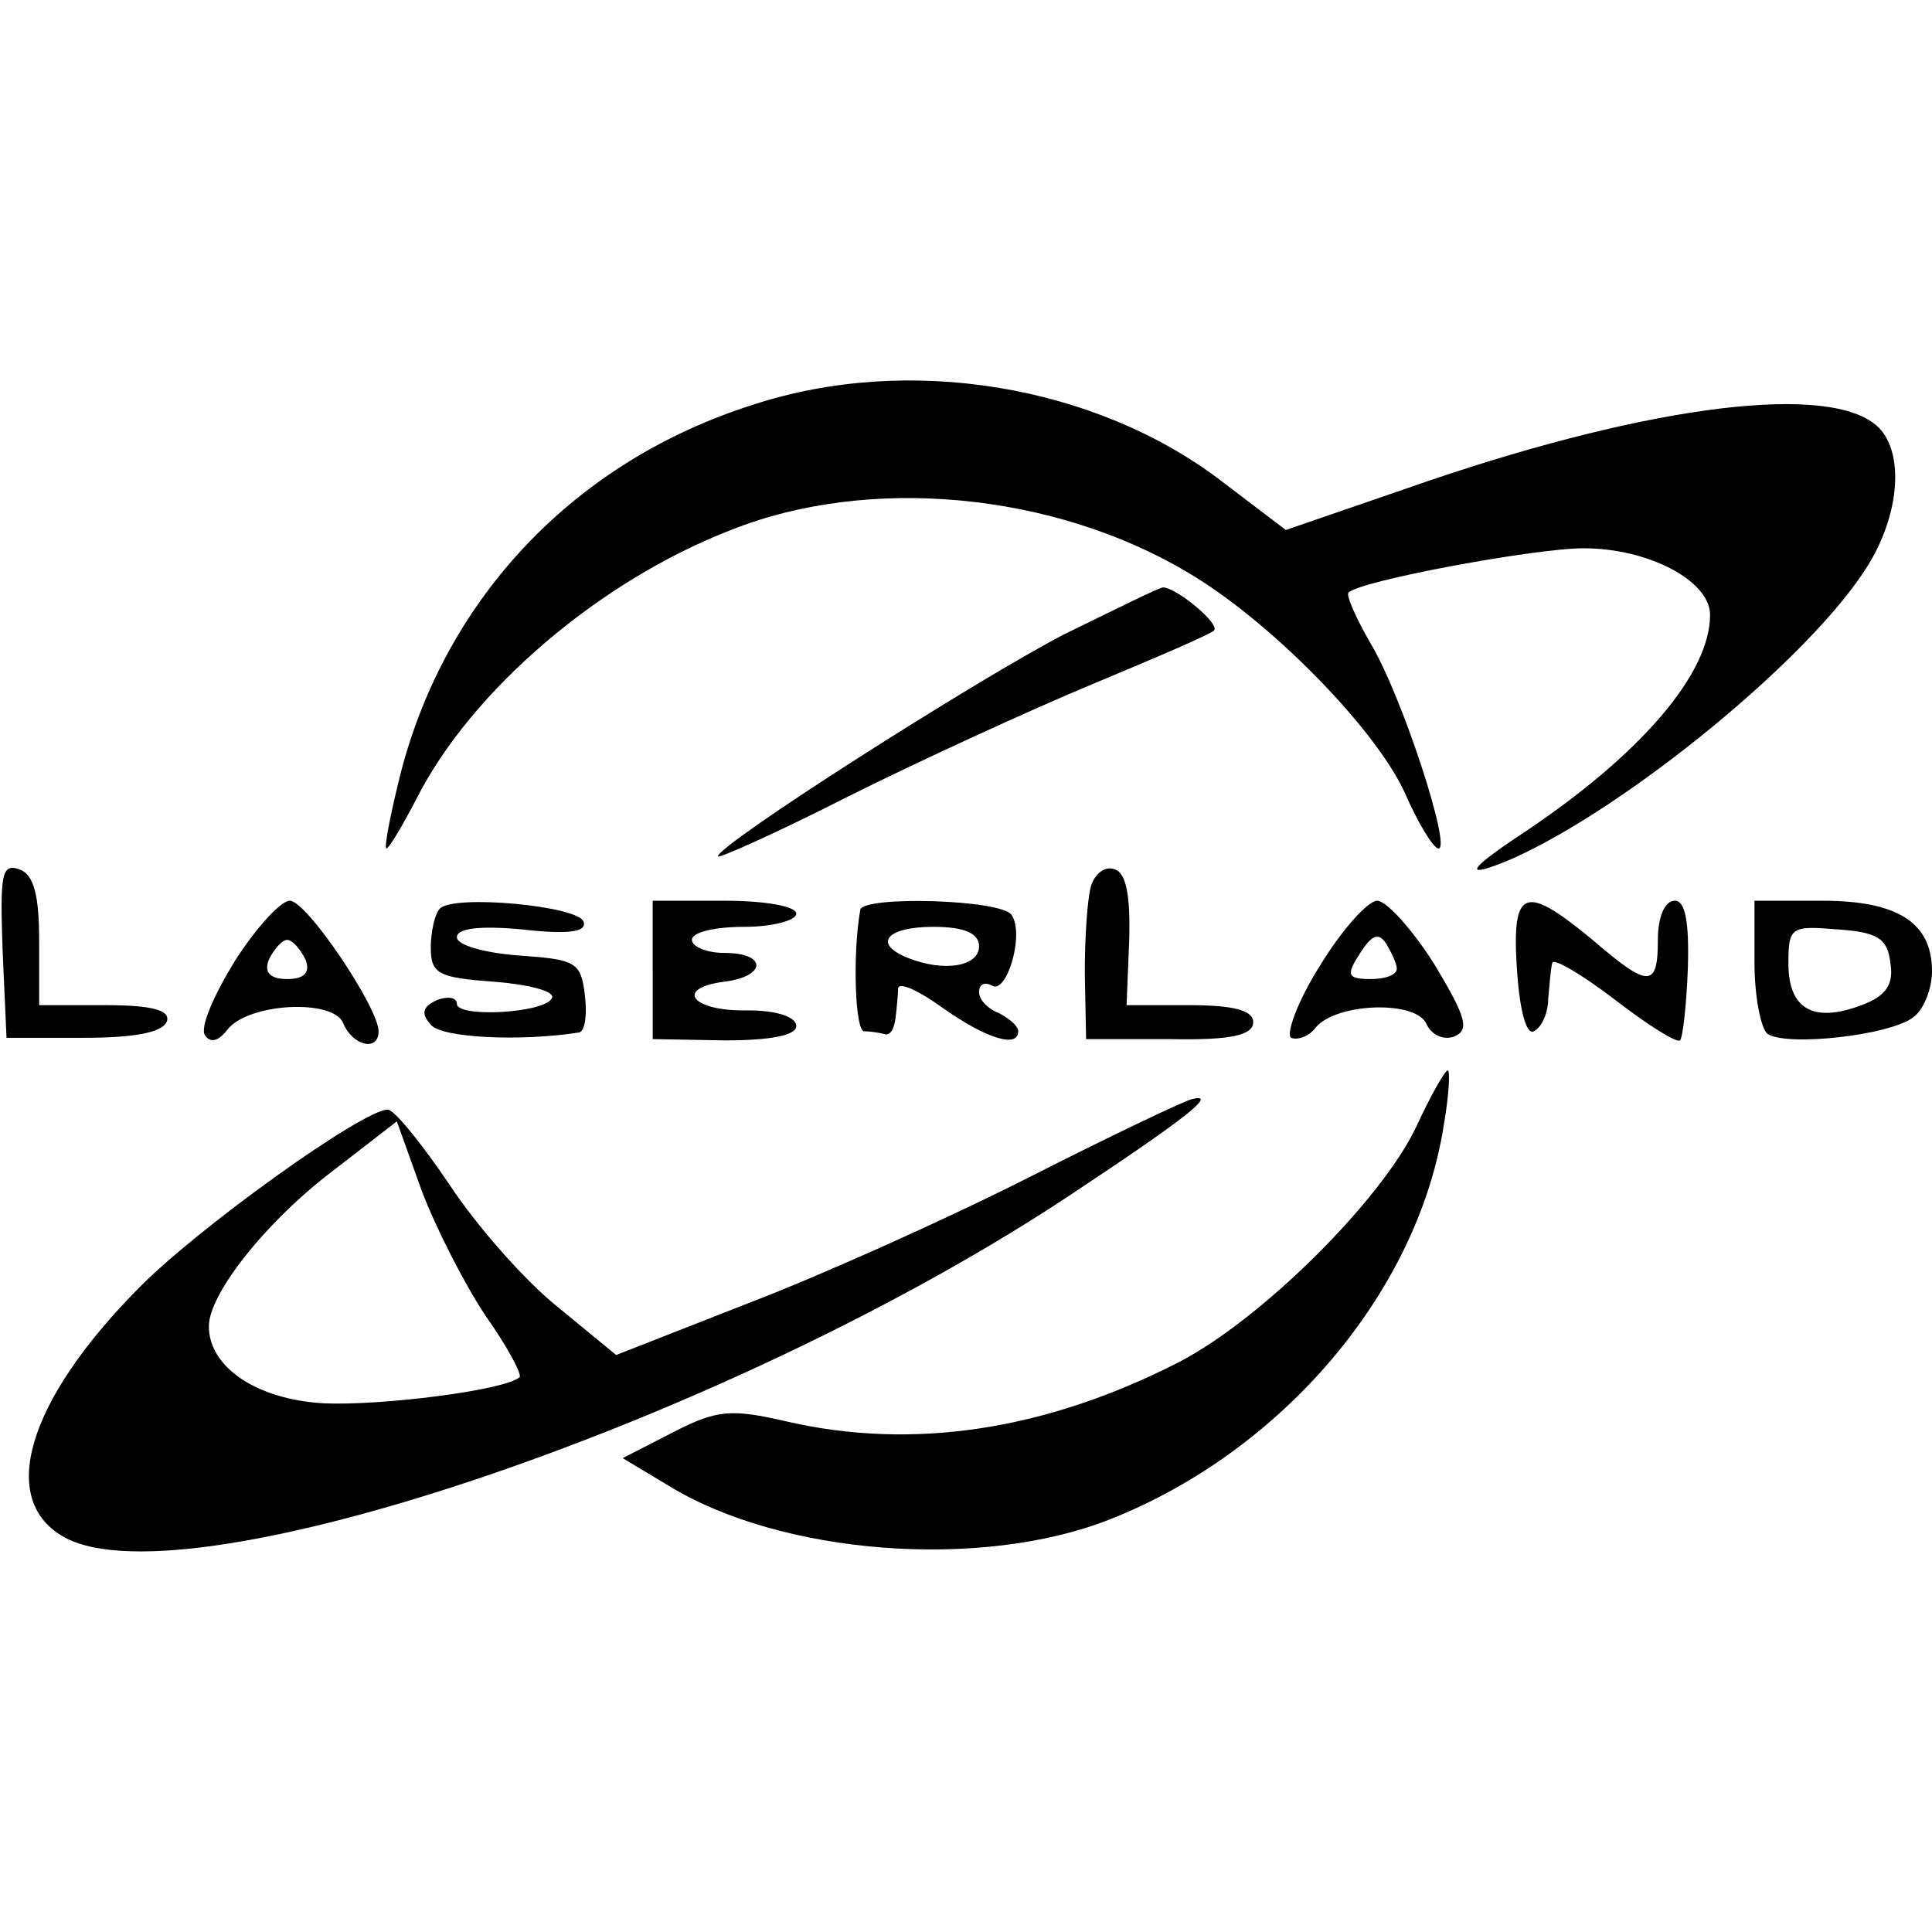 <?xml version="1.0" standalone="no"?>
<!DOCTYPE svg PUBLIC "-//W3C//DTD SVG 20010904//EN"
 "http://www.w3.org/TR/2001/REC-SVG-20010904/DTD/svg10.dtd">
<svg version="1.0" xmlns="http://www.w3.org/2000/svg"
 width="148pt" height="148pt" viewBox="0 0 148 148"
 preserveAspectRatio="xMidYMid meet">
<g transform="translate(0,148) scale(0.1,-0.1)"
fill="#000000" stroke="none">
<path d="M577 1170 c-136 -43 -235 -147 -270 -282 -8 -32 -13 -58 -11 -58 2 0
12 17 23 38 42 83 140 167 241 206 105 42 246 29 349 -32 62 -36 144 -119 167
-169 10 -23 22 -43 26 -43 10 0 -28 117 -52 157 -11 19 -19 37 -17 39 8 9 143
34 180 34 50 0 97 -25 97 -51 0 -45 -53 -107 -143 -167 -44 -29 -47 -36 -9
-20 88 39 230 155 273 225 26 42 28 92 4 109 -42 31 -183 11 -357 -50 l-93
-32 -50 38 c-96 73 -239 97 -358 58z"/>
<path d="M815 994 c-69 -36 -265 -161 -265 -170 0 -2 45 18 100 46 54 27 139
66 187 86 48 20 90 38 93 41 5 5 -29 33 -39 33 -3 0 -37 -17 -76 -36z"/>
<path d="M2 752 l3 -67 59 0 c39 0 61 4 64 13 2 8 -11 12 -47 12 l-51 0 0 49
c0 35 -4 51 -15 55 -14 5 -15 -4 -13 -62z"/>
<path d="M836 802 c-3 -9 -5 -40 -5 -67 l1 -51 64 0 c47 -1 64 3 64 13 0 9
-15 13 -49 13 l-48 0 2 49 c1 34 -2 52 -11 55 -7 3 -15 -3 -18 -12z"/>
<path d="M180 744 c-16 -26 -27 -51 -23 -57 4 -6 10 -5 17 4 16 21 82 24 89 5
7 -17 27 -22 27 -6 0 18 -55 100 -68 100 -7 0 -26 -21 -42 -46z m54 1 c4 -10
-1 -15 -14 -15 -13 0 -18 5 -14 15 4 8 10 15 14 15 4 0 10 -7 14 -15z"/>
<path d="M337 784 c-4 -4 -7 -18 -7 -30 0 -20 6 -23 48 -26 26 -2 46 -7 45
-12 -3 -12 -73 -16 -73 -5 0 5 -7 6 -15 3 -11 -5 -13 -10 -5 -19 8 -10 68 -13
113 -6 5 0 7 13 5 29 -3 25 -7 27 -50 30 -27 2 -48 8 -48 14 0 7 18 9 50 6 35
-4 50 -2 47 6 -4 12 -99 21 -110 10z"/>
<path d="M500 737 l0 -53 55 -1 c36 0 55 4 55 11 0 7 -15 12 -37 12 -43 -1
-57 17 -18 22 32 4 33 22 0 22 -14 0 -25 5 -25 10 0 6 18 10 40 10 22 0 40 5
40 10 0 6 -25 10 -55 10 l-55 0 0 -53z"/>
<path d="M659 783 c-6 -34 -4 -93 3 -93 4 0 11 -1 15 -2 5 -2 8 4 9 12 1 8 2
19 2 23 1 5 16 -2 34 -15 34 -24 58 -31 58 -18 0 4 -7 10 -15 14 -8 3 -15 10
-15 16 0 6 4 8 10 5 11 -7 25 39 15 54 -7 12 -114 15 -116 4z m91 -28 c0 -15
-26 -20 -54 -9 -28 11 -17 24 19 24 24 0 35 -5 35 -15z"/>
<path d="M1011 740 c-17 -27 -26 -52 -22 -55 5 -2 14 1 19 8 16 19 78 21 85 2
4 -8 13 -12 21 -9 12 5 9 15 -15 55 -17 27 -37 49 -44 49 -7 0 -27 -22 -44
-50z m59 -2 c0 -5 -9 -8 -20 -8 -18 0 -19 3 -8 20 9 14 14 16 20 7 4 -7 8 -15
8 -19z"/>
<path d="M1162 738 c2 -31 7 -51 13 -48 6 3 11 14 11 25 1 11 2 23 3 27 0 5
22 -8 47 -27 26 -20 48 -34 51 -32 2 2 5 27 6 56 1 35 -2 51 -10 51 -8 0 -13
-13 -13 -30 0 -37 -7 -37 -50 0 -52 43 -62 40 -58 -22z"/>
<path d="M1344 743 c0 -27 5 -51 10 -55 15 -10 95 -1 112 13 8 6 14 22 14 35
0 37 -26 54 -84 54 l-52 0 0 -47z m104 0 c3 -17 -3 -26 -22 -33 -37 -14 -56
-3 -56 32 0 28 2 29 38 26 30 -2 38 -7 40 -25z"/>
<path d="M1085 617 c-27 -57 -120 -149 -183 -181 -102 -52 -203 -67 -299 -45
-43 10 -54 9 -87 -8 l-39 -20 35 -21 c86 -53 239 -65 338 -26 132 52 236 174
256 302 4 23 5 42 3 42 -2 0 -13 -19 -24 -43z"/>
<path d="M790 579 c-63 -32 -161 -76 -216 -97 l-102 -40 -45 37 c-25 20 -62
62 -83 94 -21 31 -42 57 -47 57 -19 0 -146 -91 -191 -137 -86 -87 -108 -163
-56 -191 96 -51 514 92 772 264 89 59 111 77 91 72 -5 -1 -60 -27 -123 -59z
m-418 -107 c17 -24 28 -45 26 -47 -11 -10 -106 -22 -150 -20 -52 3 -88 28 -88
59 0 24 41 77 91 116 l53 41 19 -53 c11 -29 33 -72 49 -96z"/>
</g>
</svg>
